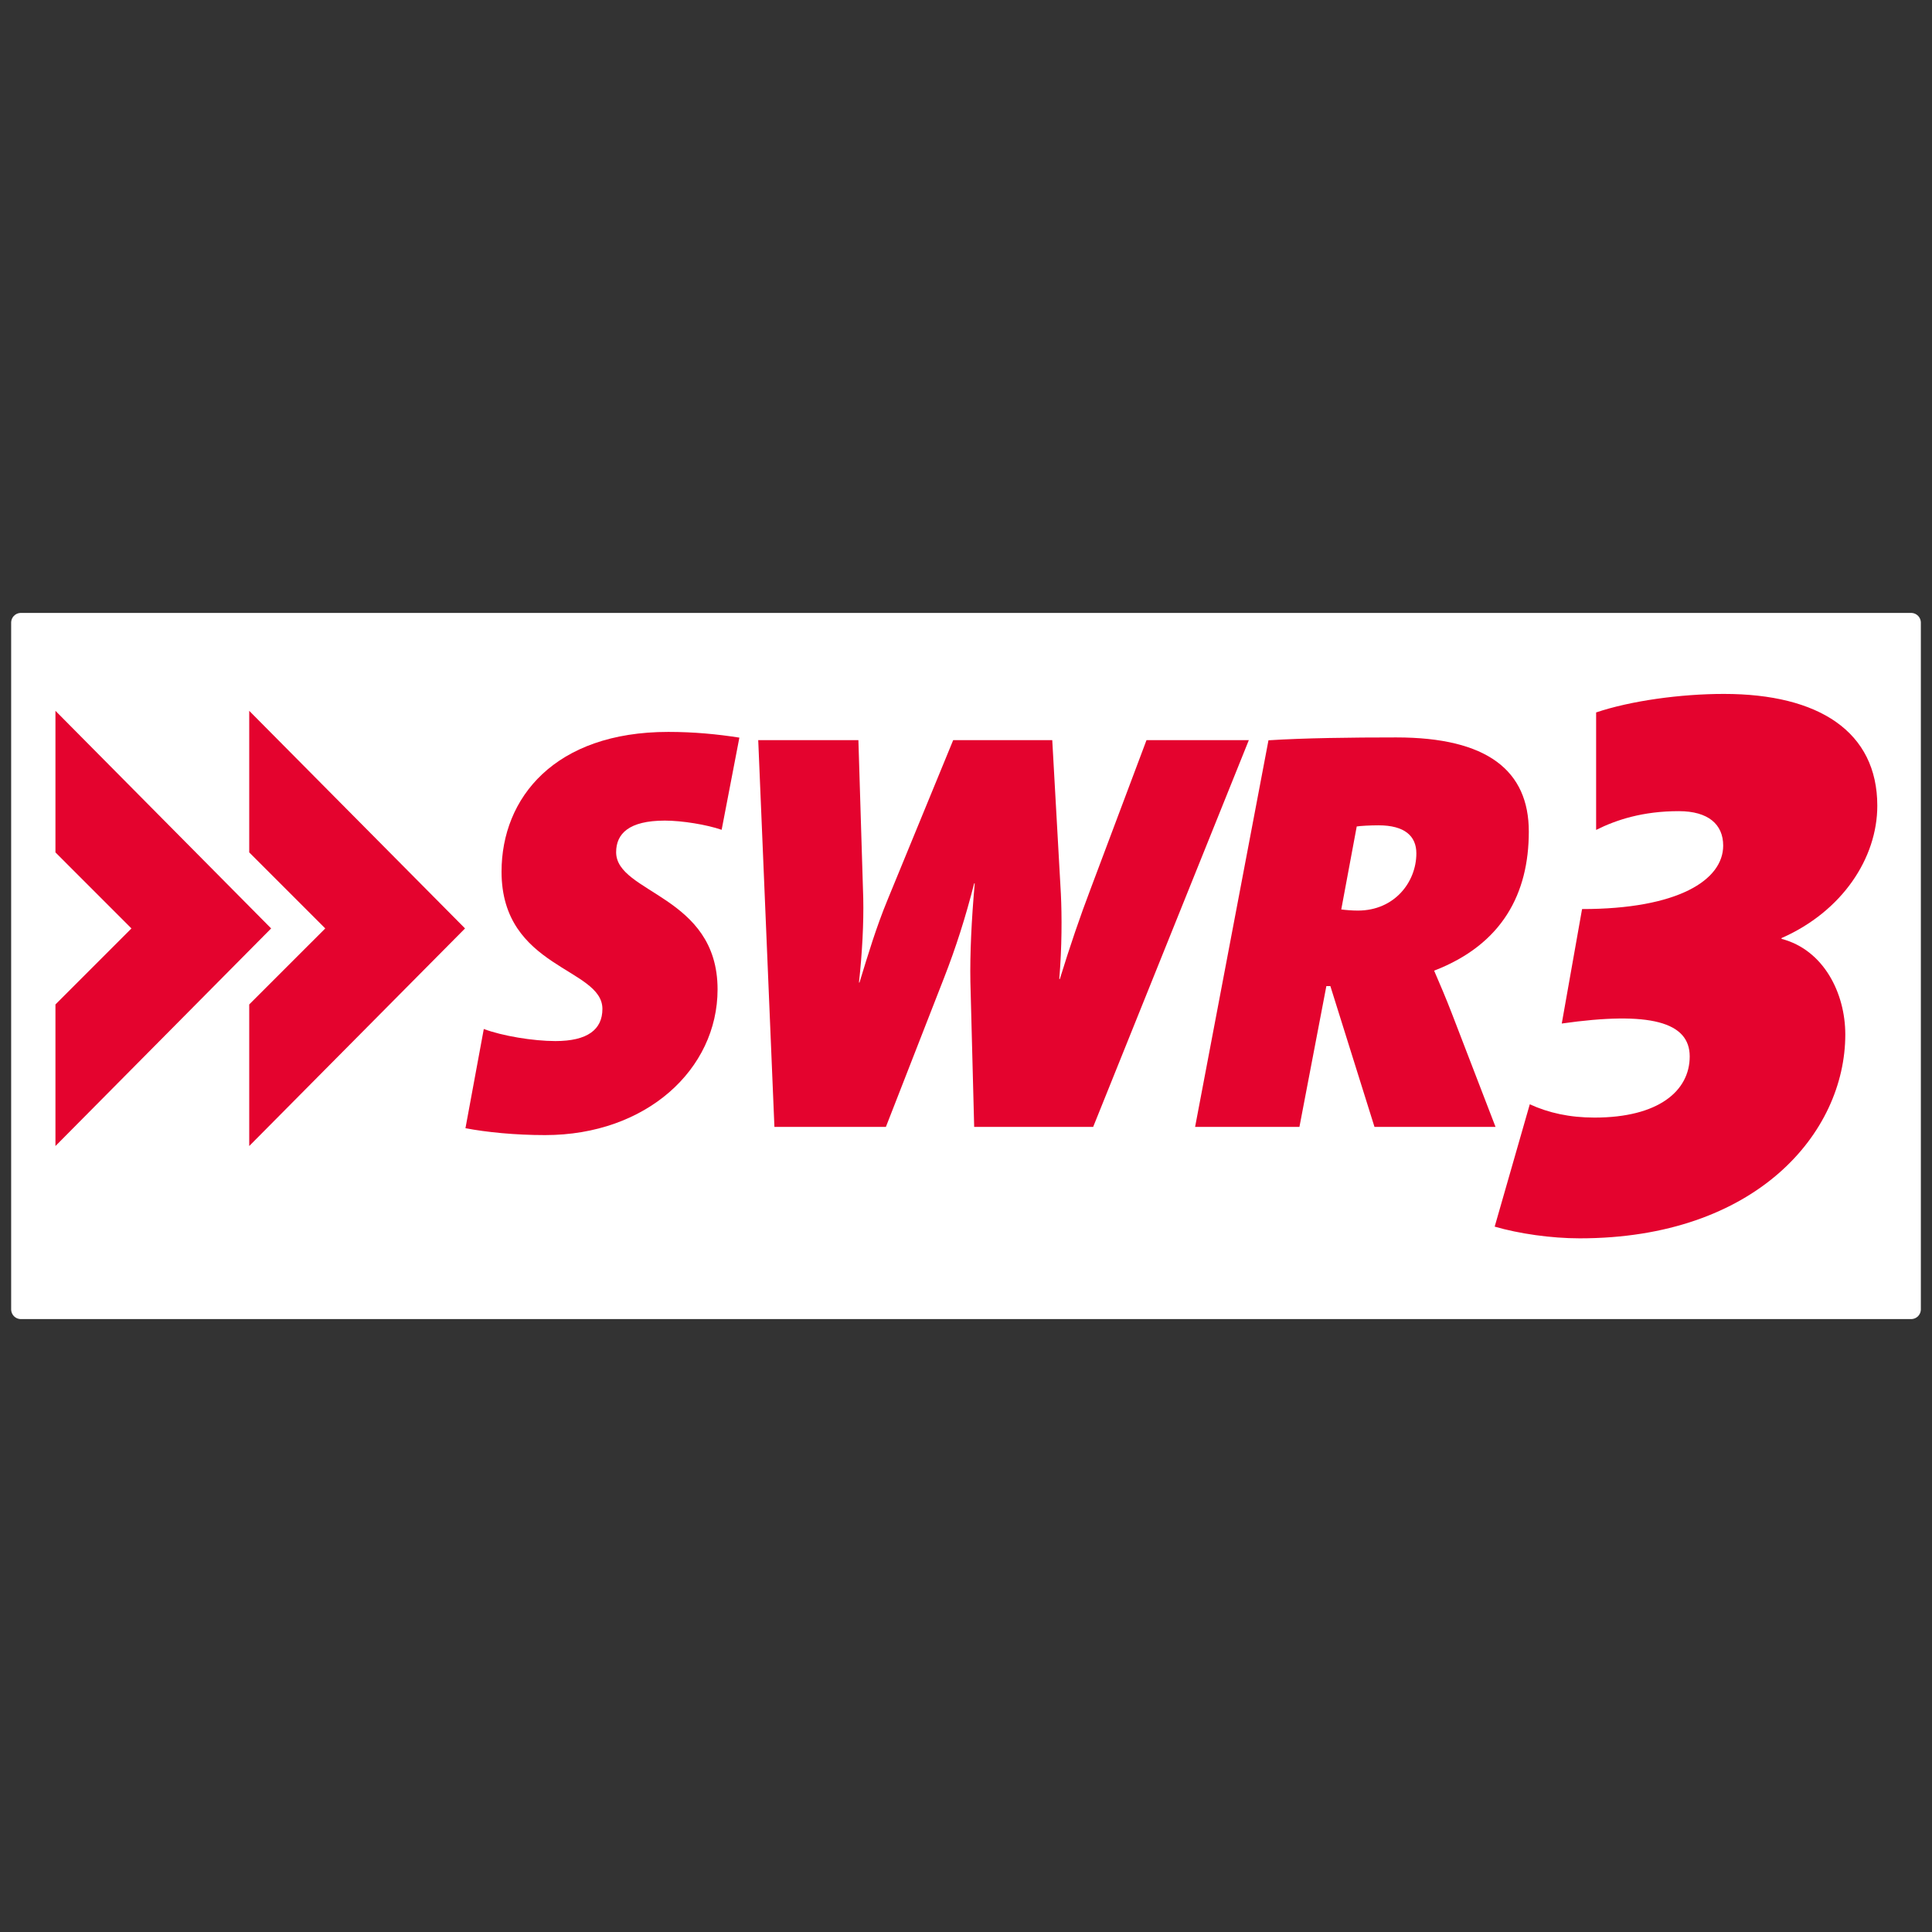 <?xml version="1.0" encoding="UTF-8" standalone="no"?>
<svg
   version="1.1"
   id="Ebene_1"
   x="0px"
   y="0px"
   enable-background="new 0 0 906 316"
   xml:space="preserve"
   viewBox="38.65 34.18 828.7 828.7"
   sodipodi:docname="swr3.svg"
   width="828.7"
   height="828.7"
   inkscape:version="1.2.2 (b0a8486541, 2022-12-01)"
   xmlns:inkscape="http://www.inkscape.org/namespaces/inkscape"
   xmlns:sodipodi="http://sodipodi.sourceforge.net/DTD/sodipodi-0.dtd"
   xmlns="http://www.w3.org/2000/svg"
   xmlns:svg="http://www.w3.org/2000/svg"><rect x="38.65" y="34.18" width="828.7" height="828.7" fill="#333333" stroke="none"/><defs
   id="defs400" /><sodipodi:namedview
   id="namedview398"
   pagecolor="#ffffff"
   bordercolor="#000000"
   borderopacity="0.25"
   inkscape:showpageshadow="2"
   inkscape:pageopacity="0.0"
   inkscape:pagecheckerboard="0"
   inkscape:deskcolor="#d1d1d1"
   showgrid="false"
   inkscape:zoom="1.6194039"
   inkscape:cx="372.668"
   inkscape:cy="469.92601"
   inkscape:window-width="2560"
   inkscape:window-height="1377"
   inkscape:window-x="-8"
   inkscape:window-y="-8"
   inkscape:window-maximized="1"
   inkscape:current-layer="Ebene_1" />
<rect
   style="fill:#ffffff;stroke:#ffffff;stroke-width:8.34;stroke-linejoin:round"
   id="rect519"
   width="810.792"
   height="294.553"
   x="47.604"
   y="301.254" /><g
   id="g395"
   transform="matrix(0.943,0,0,0.943,25.982,299.591)">
	<polygon
   fill="#e4032e"
   points="38.655,175.429 38.655,239.83 136.767,140.852 38.655,41.873 38.655,106.274 73.225,140.852 "
   data-darkreader-inline-fill=""
   id="polygon383" />
	<polygon
   fill="#e4032e"
   points="126.797,239.83 224.964,140.852 126.797,41.873 126.797,106.274 161.384,140.852 126.797,175.429 "
   data-darkreader-inline-fill=""
   id="polygon385" />
	<path
   fill="#e4032e"
   d="m 241.566,115.04 c 0,44.138 45.88,43.612 45.88,62.417 0,9.407 -6.796,14.628 -21.373,14.628 -10.169,0 -24.238,-2.354 -32.582,-5.492 l -8.339,45.129 c 9.634,1.839 22.676,3.133 36.224,3.133 46.134,0 78.451,-29.996 78.451,-66.283 0,-42.814 -46.138,-43.602 -46.138,-62.394 0,-8.364 5.745,-14.371 22.174,-14.371 7.813,0 19.021,1.837 25.817,4.182 l 8.066,-41.927 c -9.918,-1.556 -20.592,-2.602 -32.326,-2.602 -51.603,0 -75.854,29.948 -75.854,63.58 z"
   data-darkreader-inline-fill=""
   id="path387" />
	<path
   fill="#e4032e"
   d="m 534.929,55.216 -25.465,67.761 c -4.661,12.246 -9.311,25.797 -13.96,40.907 h -0.247 c 1.215,-14.583 1.215,-28.661 0.724,-38.82 l -3.916,-69.847 h -45.067 l -29.883,72.709 c -5.154,12.505 -8.821,24.762 -12.737,37.536 h -0.234 c 1.467,-13.3 2.192,-27.107 1.947,-38.312 l -2.204,-71.933 h -45.566 l 7.363,175.913 h 50.706 l 26.448,-67.767 c 5.396,-13.814 9.802,-27.624 13.709,-42.996 h 0.25 c -1.471,16.679 -2.205,32.054 -1.97,44.822 l 1.72,65.94 h 54.127 L 581.476,55.216 Z"
   data-darkreader-inline-fill=""
   id="path389" />
	<path
   fill="#e4032e"
   d="m 673.844,179.578 c -2.606,-6.76 -5.48,-13.53 -8.081,-19.515 31.051,-11.977 43.065,-35.132 43.065,-63.253 0,-27.684 -18.793,-42.84 -60.286,-42.84 -20.595,0 -41.702,0.258 -58.132,1.306 l -33.373,175.853 h 47.457 l 12.246,-64.042 h 1.827 l 20.065,64.042 h 55.06 z m -42.759,-46.844 c -2.6,0 -5.742,-0.264 -7.566,-0.515 l 7.037,-37.748 c 1.558,-0.254 5.992,-0.521 9.896,-0.521 12.005,0 17.225,4.955 17.225,12.758 0,13.015 -9.911,26.026 -26.592,26.026 z"
   data-darkreader-inline-fill=""
   id="path391" />
	<path
   fill="#e4032e"
   d="m 823.779,145.595 v -0.351 c 27.591,-12.124 43.565,-36.362 43.565,-60.2 0,-33.668 -26.595,-50.86 -69.763,-50.86 -19.819,0 -42.528,3.155 -58.134,8.424 v 53.44 c 9.22,-4.625 21.28,-8.54 37.602,-8.54 13.463,0 20.194,6.048 20.194,15.66 0,15.692 -20.536,28.873 -64.192,28.873 l -9.231,52.067 c 40.104,-5.71 58.197,-0.724 58.197,14.971 0,15.683 -14.193,27.811 -43.288,27.811 -11.347,0 -20.928,-2.139 -29.458,-6.048 l -15.966,55.652 c 10.998,3.187 25.55,5.323 38.684,5.323 80.104,0 120.795,-47.849 120.795,-92.723 0,-18.897 -9.904,-38.507 -29.005,-43.499 z"
   data-darkreader-inline-fill=""
   id="path393" />
</g>
</svg>
